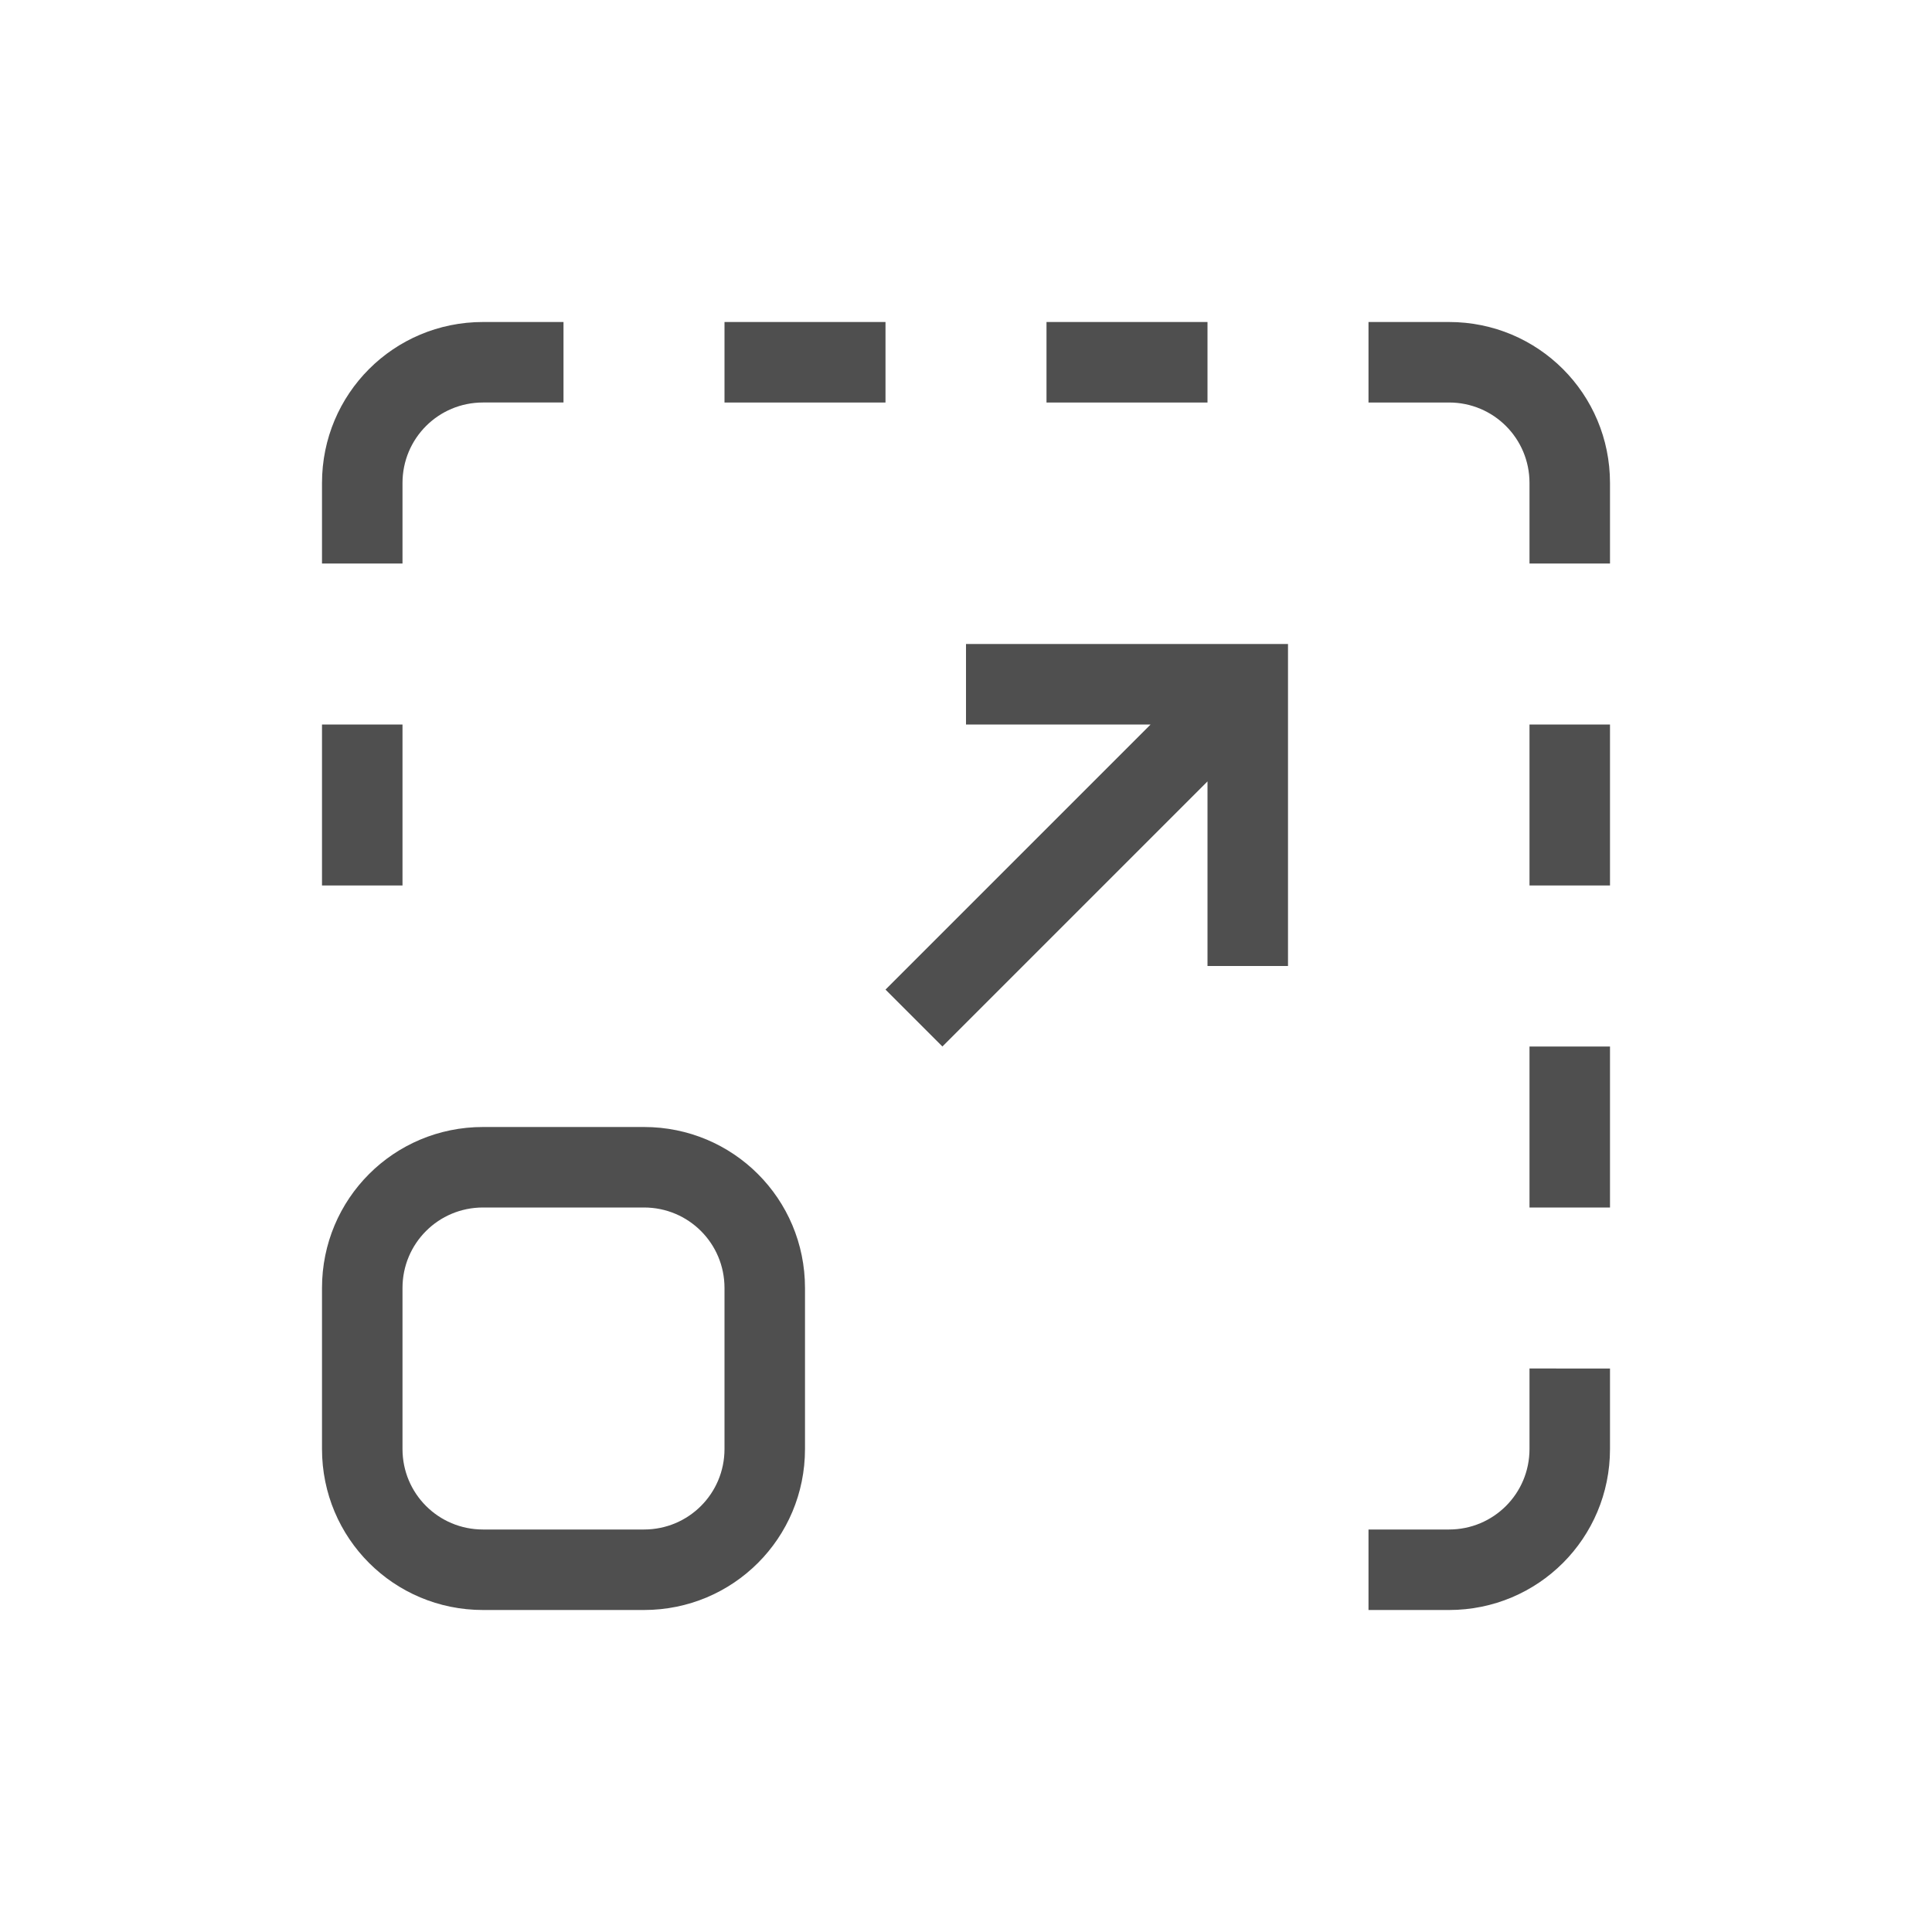 <svg xmlns="http://www.w3.org/2000/svg" width="24" height="24">
    <path fill="currentColor" d="M6 4c-1.108 0-2 .892-2 2v1h1V6c0-.554.446-1 1-1h1V4zm3 0v1h2V4zm4 0v1h2V4zm4 0v1h1c.554 0 1 .446 1 1v1h1V6c0-1.108-.892-2-2-2zm-5 4v1h2.293L11 12.293l.707.707L15 9.707V12h1V8h-4zM4 9v2h1V9zm15 0v2h1V9zm0 4v2h1v-2zM6 14c-1.108 0-2 .892-2 2v2c0 1.108.892 2 2 2h2c1.108 0 2-.892 2-2v-2c0-1.108-.892-2-2-2zm0 1h2c.554 0 1 .446 1 1v2c0 .554-.446 1-1 1H6c-.554 0-1-.446-1-1v-2c0-.554.446-1 1-1zm13 2v1c0 .554-.446 1-1 1h-1v1h1c1.108 0 2-.892 2-2v-1z" style="color:#050505;opacity:.7"/>
</svg>
